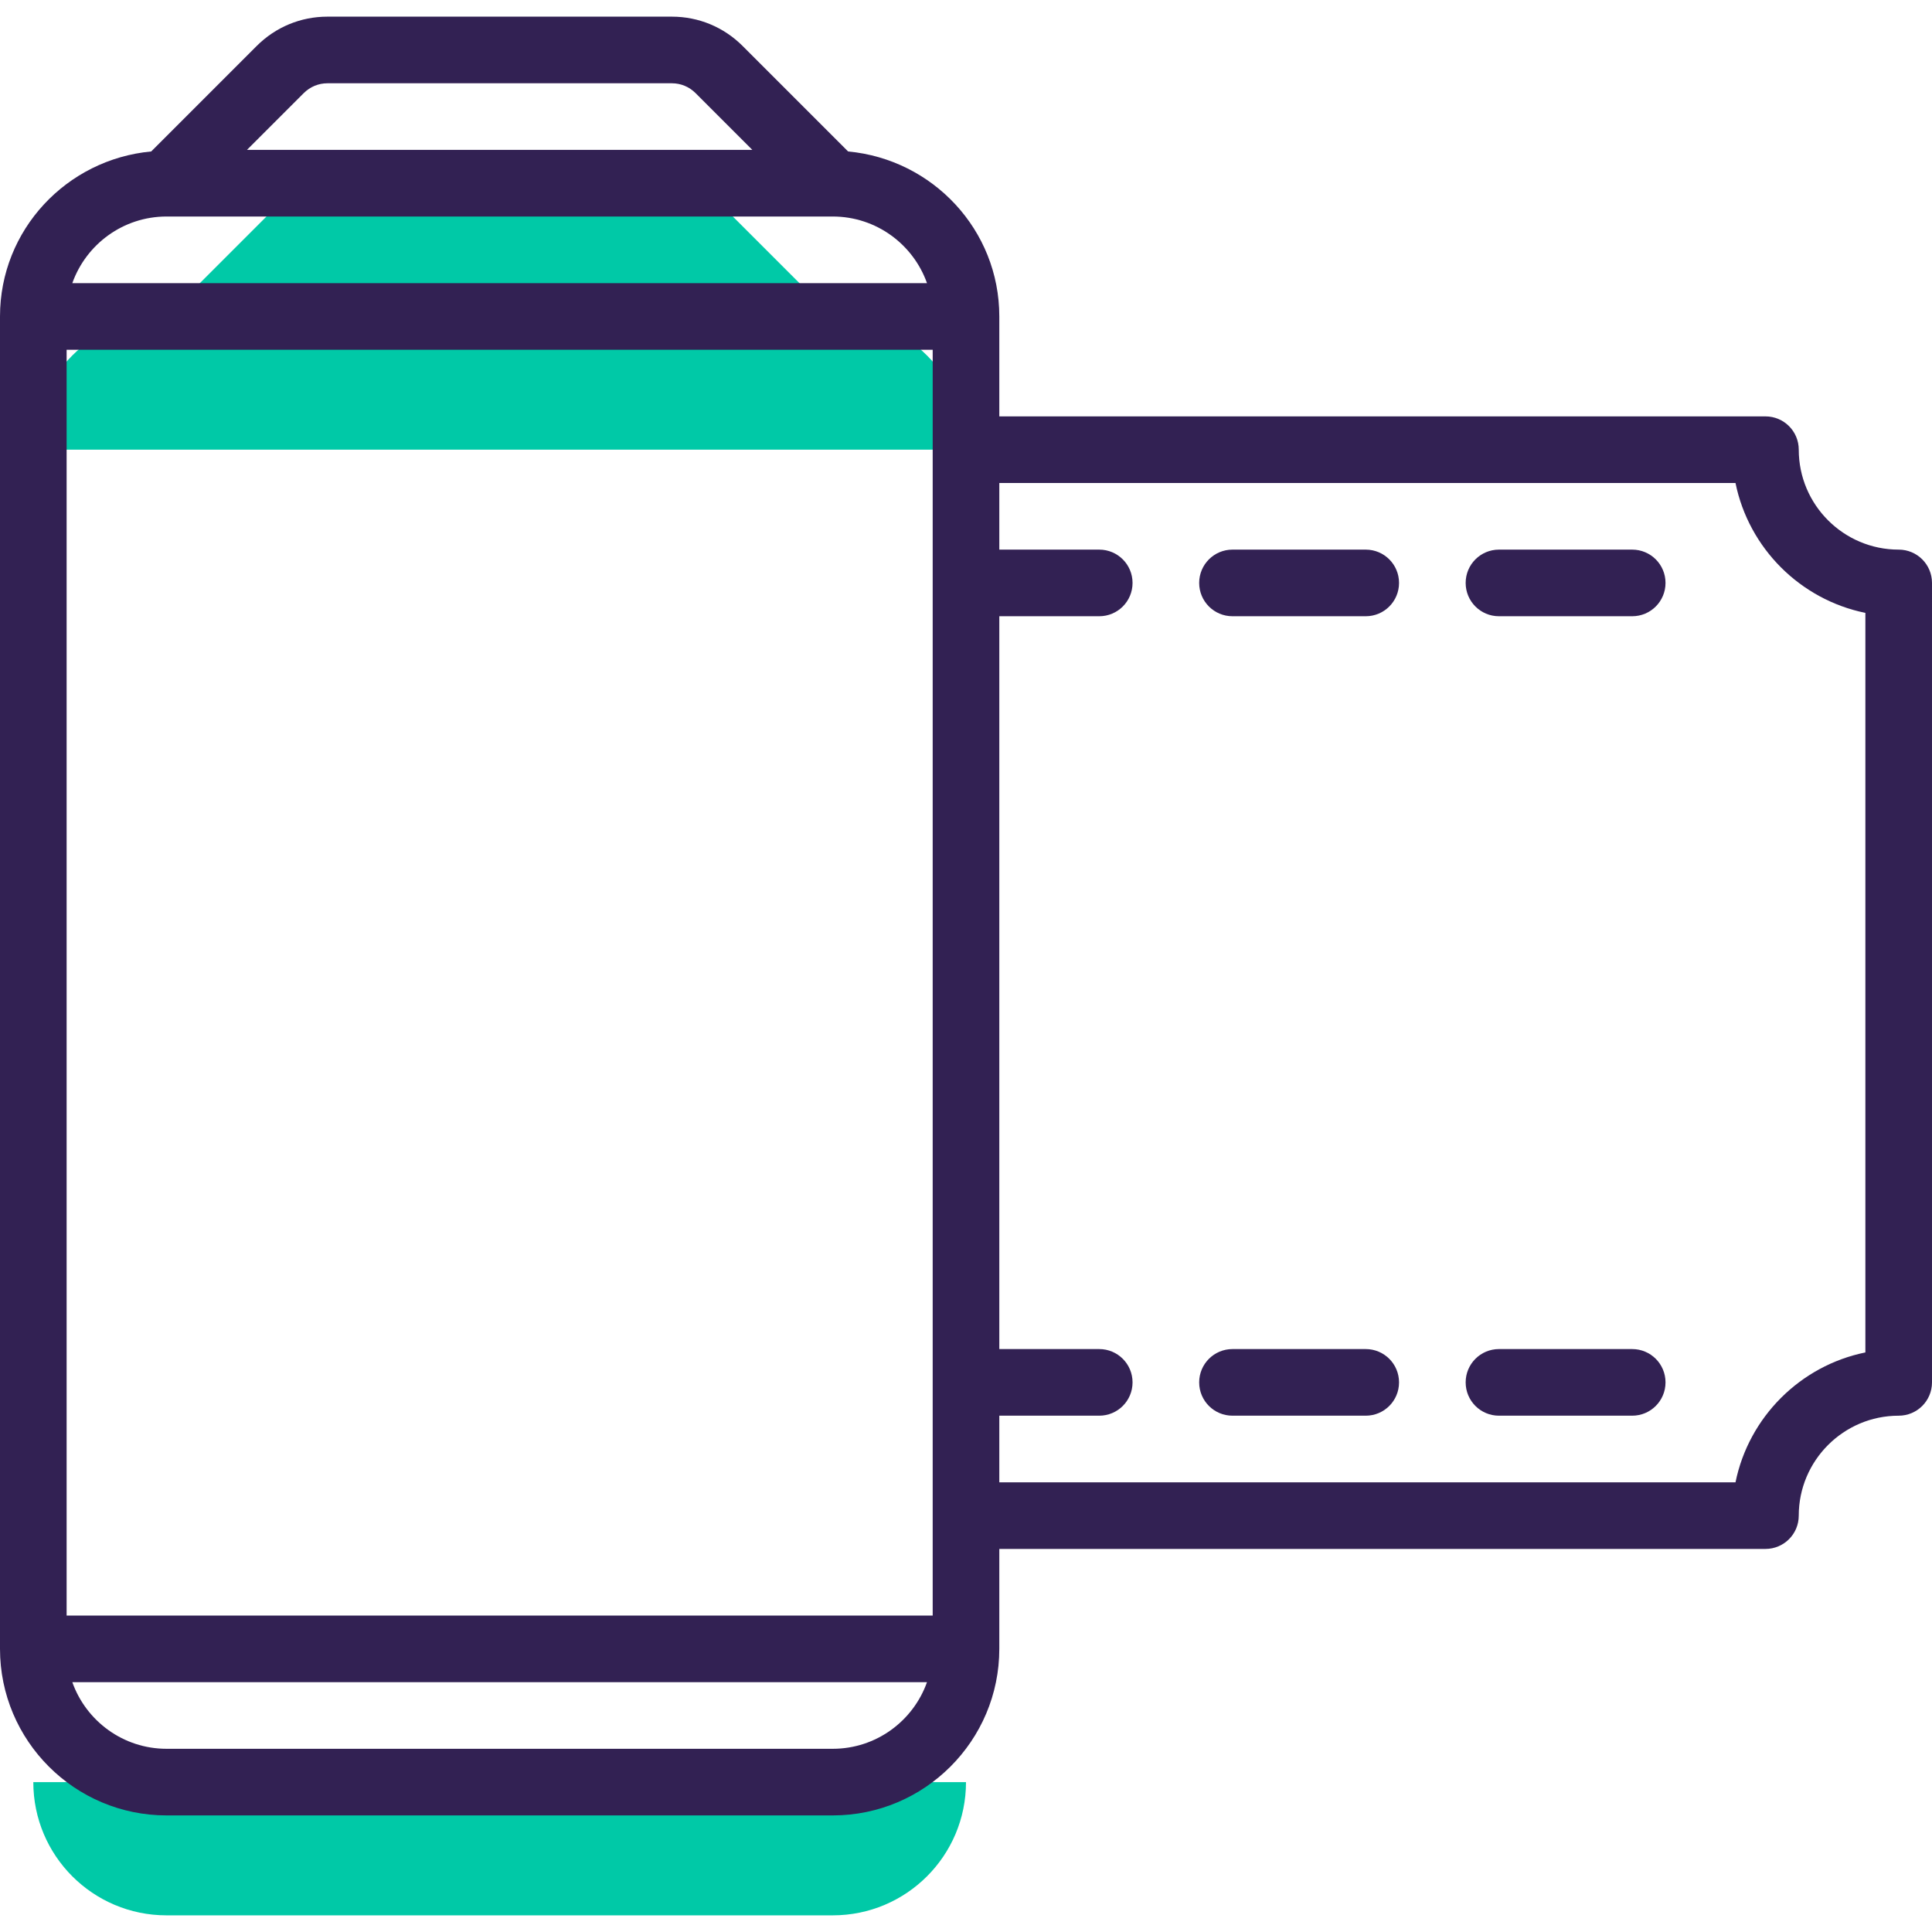 <?xml version="1.0"?>
<svg xmlns="http://www.w3.org/2000/svg" xmlns:xlink="http://www.w3.org/1999/xlink" version="1.1" id="Capa_1" x="0px" y="0px" viewBox="0 0 464 464" style="enable-background:new 0 0 464 464;" xml:space="preserve" width="512px" height="512px" class="hovered-paths"><g><g>
	<path style="fill:#00C9A7" d="M200,76l-27.28-27.28c-3.04-3.04-7.12-4.72-11.36-4.72H78.64c-4.24,0-8.32,1.68-11.36,4.72L40,76   C22.32,76,8,90.32,8,108h224C232,90.32,217.68,76,200,76z" data-original="#00F2A9" class="hovered-path active-path" data-old_color="#00F2A9"/>
	<path style="fill:#00C9A7" d="M40,460h160c17.68,0,32-14.32,32-32H8C8,445.68,22.32,460,40,460z" data-original="#00F2A9" class="hovered-path active-path" data-old_color="#00F2A9"/>
</g><g>
	<path style="fill:#322153" d="M456,132c-13.232,0-24-10.768-24-24c0-4.424-3.576-8-8-8H240V76   c0-20.792-16.008-37.736-36.312-39.624l-25.312-25.312C173.824,6.504,167.784,4,161.36,4H78.64c-6.424,0-12.464,2.504-17.016,7.064   L36.312,36.376C16.008,38.264,0,55.208,0,76v320c0,22.056,17.944,40,40,40h160c22.056,0,40-17.944,40-40v-24h184   c4.424,0,8-3.576,8-8c0-13.232,10.768-24,24-24c4.424,0,8-3.576,8-8V140C464,135.576,460.424,132,456,132z M16,84h208v24v256v24H16   V84z M72.936,22.376C74.472,20.84,76.496,20,78.64,20h82.72c2.152,0,4.168,0.84,5.704,2.376L180.688,36H59.312L72.936,22.376z    M40,52h160c10.432,0,19.328,6.688,22.632,16H17.368C20.672,58.688,29.568,52,40,52z M200,420H40c-10.432,0-19.328-6.688-22.632-16   h205.264C219.328,413.312,210.432,420,200,420z M448,324.808c-15.648,3.184-28.008,15.544-31.192,31.192H240v-16h24   c4.424,0,8-3.576,8-8s-3.576-8-8-8h-24V148h24c4.424,0,8-3.576,8-8s-3.576-8-8-8h-24v-16h176.808   c3.184,15.648,15.544,28.008,31.192,31.192L448,324.808L448,324.808z" data-original="#322153" class="" data-old_color="#322153"/>
	<path style="fill:#322153" d="M392,132h-32c-4.424,0-8,3.576-8,8s3.576,8,8,8h32c4.424,0,8-3.576,8-8S396.424,132,392,132z" data-original="#322153" class="" data-old_color="#322153"/>
	<path style="fill:#322153" d="M328,132h-32c-4.424,0-8,3.576-8,8s3.576,8,8,8h32c4.424,0,8-3.576,8-8S332.424,132,328,132z" data-original="#322153" class="" data-old_color="#322153"/>
	<path style="fill:#322153" d="M328,324h-32c-4.424,0-8,3.576-8,8s3.576,8,8,8h32c4.424,0,8-3.576,8-8S332.424,324,328,324z" data-original="#322153" class="" data-old_color="#322153"/>
	<path style="fill:#322153" d="M392,324h-32c-4.424,0-8,3.576-8,8s3.576,8,8,8h32c4.424,0,8-3.576,8-8S396.424,324,392,324z" data-original="#322153" class="" data-old_color="#322153"/>
</g></g> </svg>
